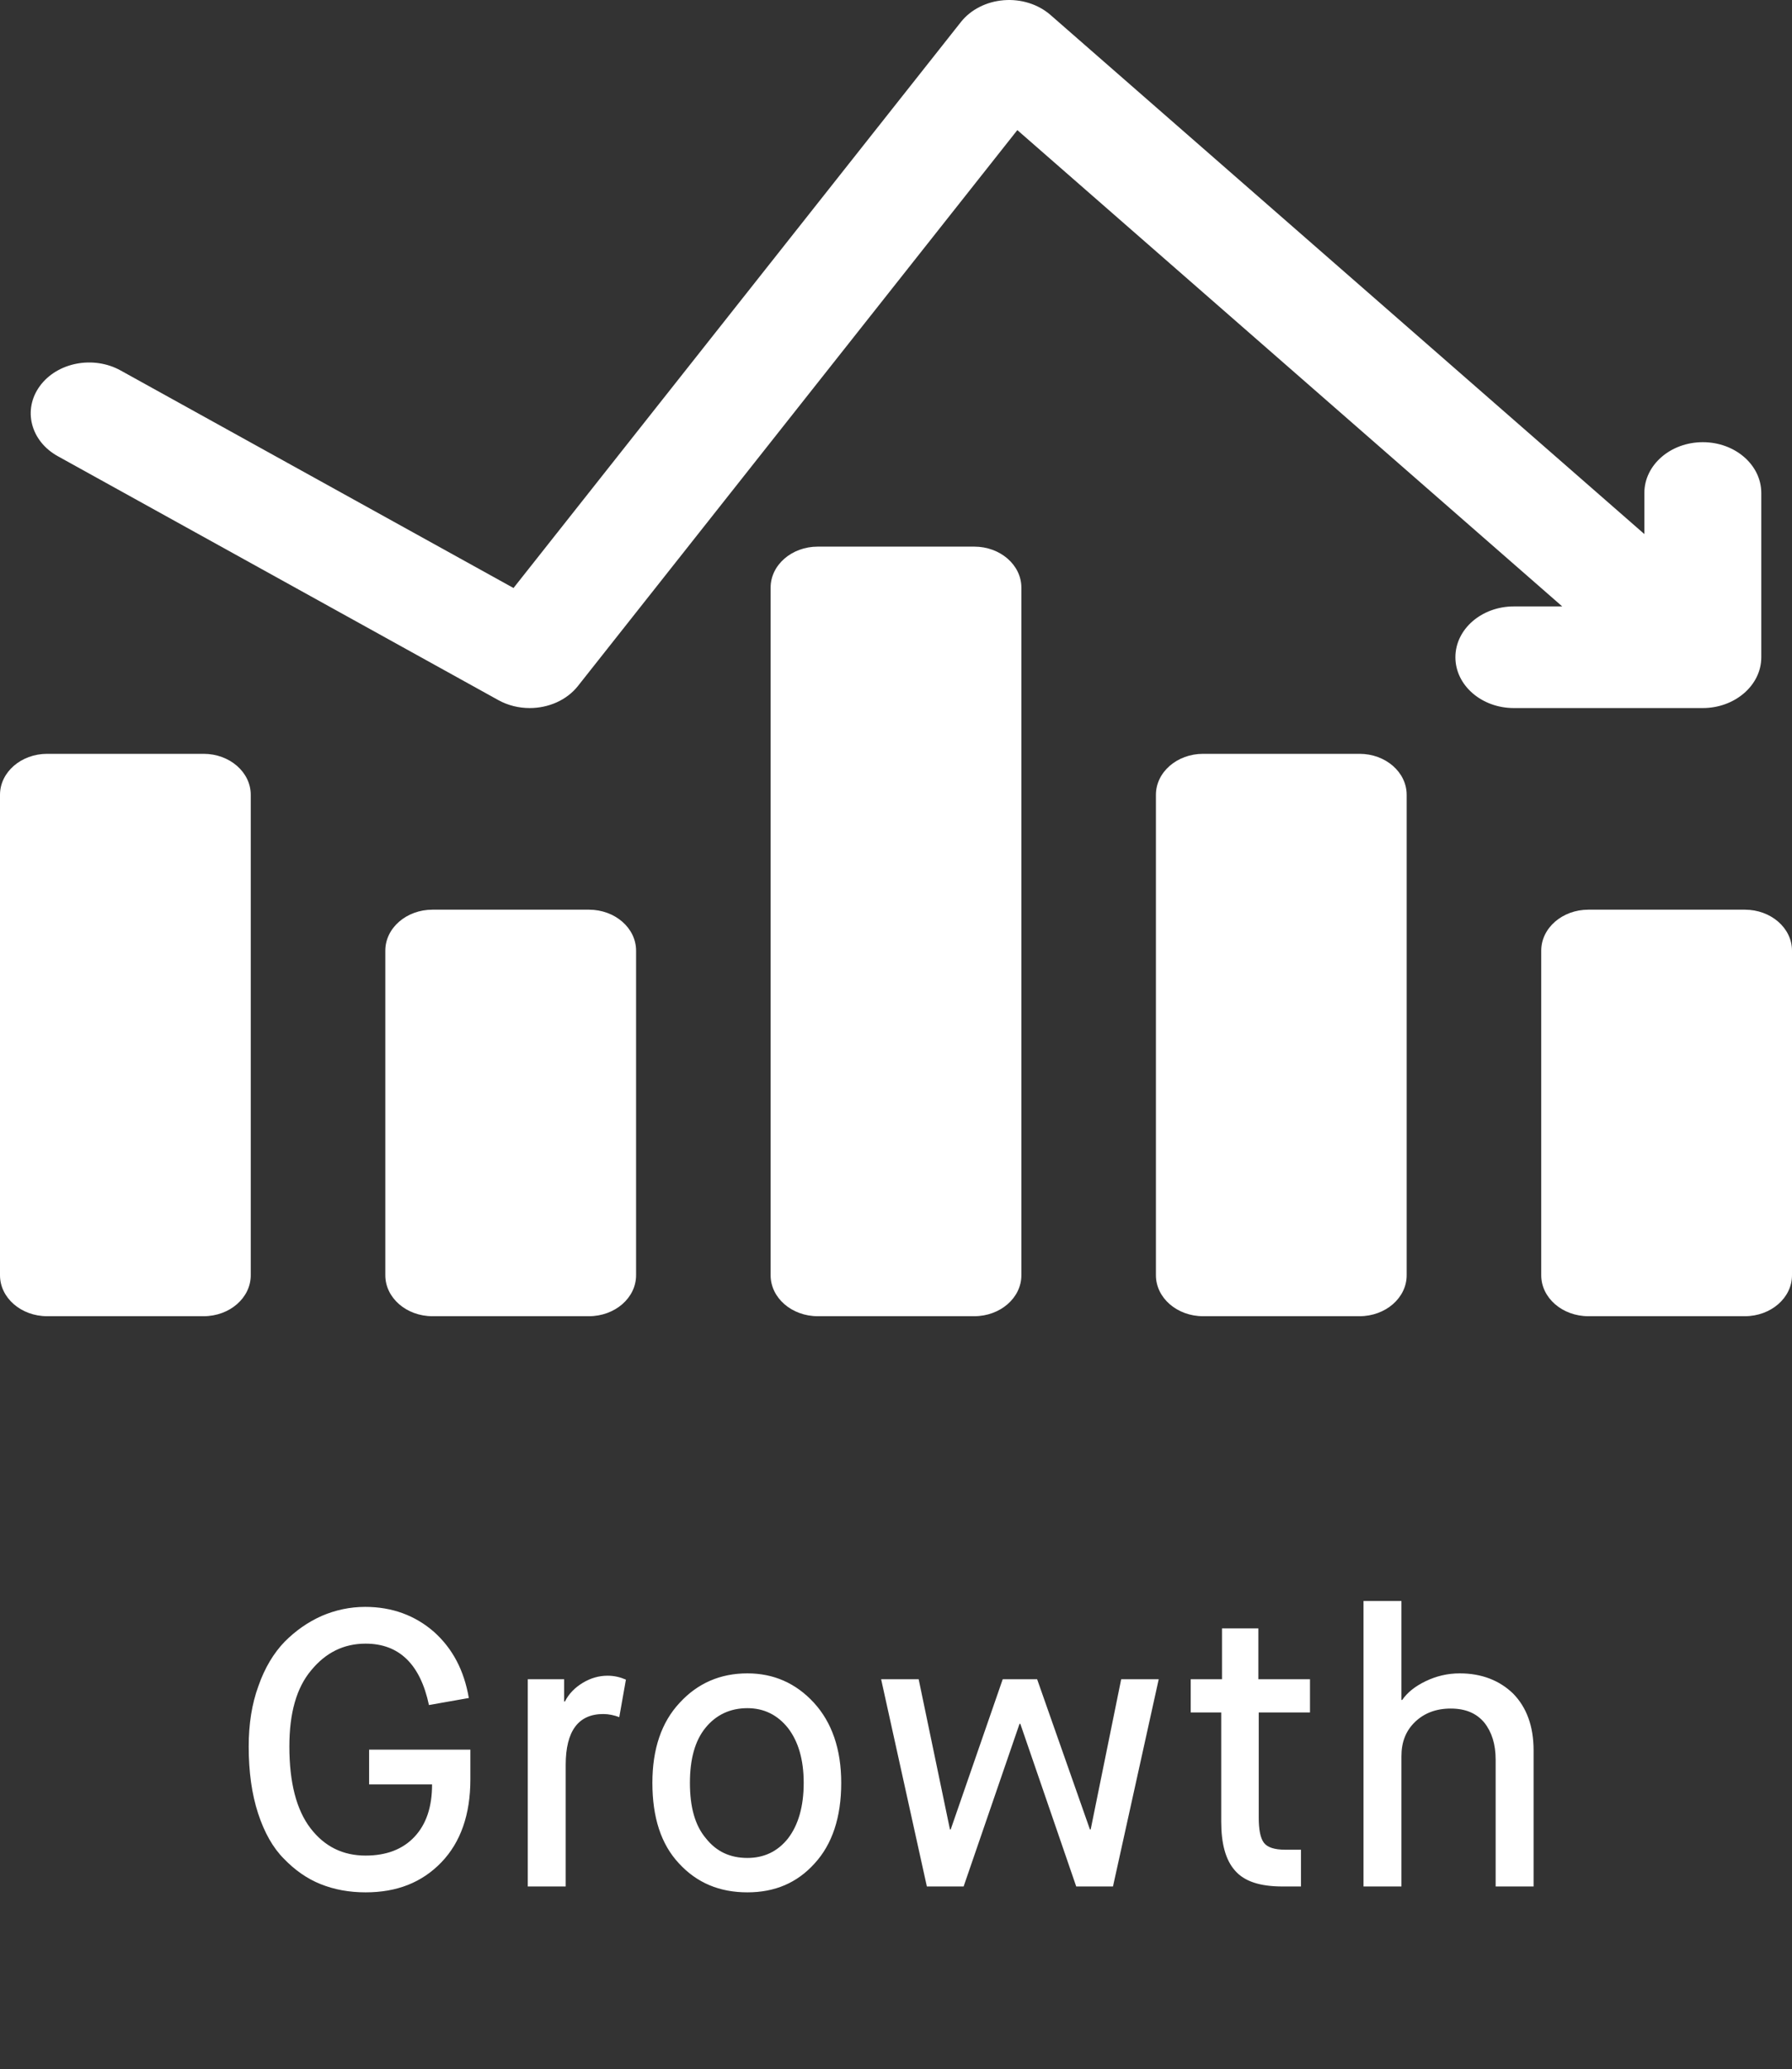 <svg width="110" height="127" viewBox="0 0 110 127" fill="none" xmlns="http://www.w3.org/2000/svg">
<rect x="0" y="0" width="110" height="127" fill="#333333" stroke="none"/>
<path d="M107.105 55.831H97.502C95.903 55.831 94.607 56.957 94.607 58.346V78.267C94.607 79.656 95.903 80.782 97.502 80.782H107.105C108.704 80.782 110 79.656 110 78.267V58.346C110 56.957 108.704 55.831 107.105 55.831Z" fill="white"/>
<path d="M83.453 46.266H73.85C72.251 46.266 70.955 47.392 70.955 48.781V78.267C70.955 79.656 72.251 80.782 73.85 80.782H83.453C85.052 80.782 86.347 79.656 86.347 78.267V48.782C86.348 47.392 85.052 46.266 83.453 46.266Z" fill="white"/>
<path d="M36.15 55.831H26.547C24.948 55.831 23.652 56.957 23.652 58.346V78.267C23.652 79.656 24.948 80.782 26.547 80.782H36.15C37.749 80.782 39.045 79.656 39.045 78.267V58.346C39.045 56.957 37.749 55.831 36.15 55.831Z" fill="white"/>
<path d="M12.498 46.266H2.895C1.296 46.266 0 47.392 0 48.782V78.267C0 79.656 1.296 80.782 2.895 80.782H12.498C14.097 80.782 15.392 79.656 15.392 78.267V48.782C15.392 47.392 14.097 46.266 12.498 46.266Z" fill="white"/>
<path d="M59.802 33.549H50.198C48.6 33.549 47.304 34.675 47.304 36.064V78.267C47.304 79.656 48.599 80.782 50.198 80.782H59.802C61.4 80.782 62.696 79.656 62.696 78.267V36.064C62.696 34.675 61.4 33.549 59.802 33.549Z" fill="white"/>
<path d="M104.526 43.457C106.473 43.457 108.115 42.078 108.115 40.338V30.258C108.115 28.535 106.508 27.139 104.526 27.139C102.544 27.139 100.937 28.535 100.937 30.258V32.778L64.486 0.92C63.732 0.262 62.683 -0.071 61.617 0.013C60.553 0.097 59.588 0.588 58.983 1.353L31.521 36.089L7.403 22.737C5.732 21.811 3.513 22.238 2.448 23.691C1.383 25.144 1.875 27.072 3.547 27.998L30.588 42.968C31.185 43.299 31.853 43.457 32.514 43.457C33.658 43.457 34.781 42.982 35.475 42.104L62.448 7.985L95.896 37.219H92.927C90.945 37.219 89.338 38.615 89.338 40.338C89.338 42.06 90.945 43.457 92.927 43.457C94.532 43.457 102.891 43.457 104.517 43.457H104.526Z" fill="white"/>
<path d="M22.442 116.142C21.434 116.142 20.522 115.974 19.682 115.638C18.842 115.302 18.098 114.774 17.426 114.078C16.754 113.406 16.226 112.47 15.842 111.294C15.458 110.118 15.266 108.75 15.266 107.19C15.266 105.822 15.458 104.574 15.866 103.47C16.25 102.366 16.802 101.454 17.474 100.758C18.146 100.086 18.89 99.558 19.754 99.174C20.594 98.814 21.482 98.622 22.418 98.622C24.074 98.622 25.49 99.15 26.642 100.158C27.794 101.19 28.49 102.534 28.778 104.214L26.33 104.646C25.802 102.15 24.506 100.878 22.442 100.878C21.098 100.878 19.994 101.43 19.106 102.51C18.194 103.59 17.762 105.15 17.762 107.19C17.762 109.398 18.194 111.078 19.058 112.206C19.922 113.334 21.05 113.886 22.442 113.886C23.714 113.886 24.722 113.502 25.442 112.734C26.162 111.966 26.522 110.91 26.522 109.518H22.658V107.382H28.874V109.206C28.874 111.366 28.274 113.07 27.098 114.294C25.898 115.542 24.362 116.142 22.442 116.142ZM32.397 115.782V103.062H34.629V104.43H34.677C34.917 103.95 35.301 103.566 35.781 103.278C36.261 102.99 36.765 102.846 37.293 102.846C37.725 102.846 38.085 102.942 38.421 103.086L38.013 105.39C37.701 105.27 37.365 105.198 37.029 105.198C35.493 105.198 34.725 106.254 34.725 108.318V115.782H32.397ZM45.878 114.03C46.886 114.03 47.726 113.646 48.374 112.83C48.998 112.014 49.334 110.886 49.334 109.422C49.334 107.982 48.998 106.878 48.374 106.062C47.726 105.246 46.886 104.838 45.878 104.838C44.822 104.838 43.958 105.246 43.31 106.038C42.662 106.83 42.35 107.958 42.35 109.422C42.35 110.91 42.662 112.038 43.334 112.83C43.982 113.646 44.822 114.03 45.878 114.03ZM45.878 116.142C44.174 116.142 42.782 115.566 41.678 114.366C40.574 113.19 40.046 111.534 40.046 109.422C40.046 107.358 40.598 105.702 41.726 104.502C42.83 103.302 44.222 102.702 45.878 102.702C47.486 102.702 48.854 103.302 49.958 104.502C51.062 105.702 51.638 107.358 51.638 109.422C51.638 111.534 51.086 113.19 50.006 114.366C48.926 115.566 47.558 116.142 45.878 116.142ZM61.551 103.062H63.663L66.903 112.278H66.951L68.823 103.062H71.127L68.319 115.782H66.063L62.631 105.798H62.583L59.151 115.782H56.895L54.087 103.062H56.391L58.311 112.278H58.359L61.551 103.062ZM74.963 111.798V105.102H73.091V103.062H75.011V99.942H77.243V103.062H80.412V105.102H77.267V111.558C77.267 112.278 77.364 112.806 77.579 113.094C77.796 113.382 78.228 113.526 78.9 113.526H79.859V115.782H78.731C77.34 115.782 76.379 115.47 75.803 114.798C75.228 114.15 74.963 113.142 74.963 111.798ZM83.698 115.782V98.262H86.025V104.334H86.073C86.385 103.878 86.865 103.494 87.513 103.182C88.162 102.87 88.858 102.702 89.602 102.702C90.945 102.702 92.049 103.134 92.889 103.95C93.706 104.79 94.138 105.942 94.138 107.43V115.782H91.809V108.006C91.809 107.046 91.57 106.302 91.114 105.726C90.633 105.15 89.962 104.862 89.049 104.862C88.138 104.862 87.418 105.15 86.865 105.678C86.29 106.23 86.025 106.926 86.025 107.79V115.782H83.698Z" fill="white"/>
</svg>
